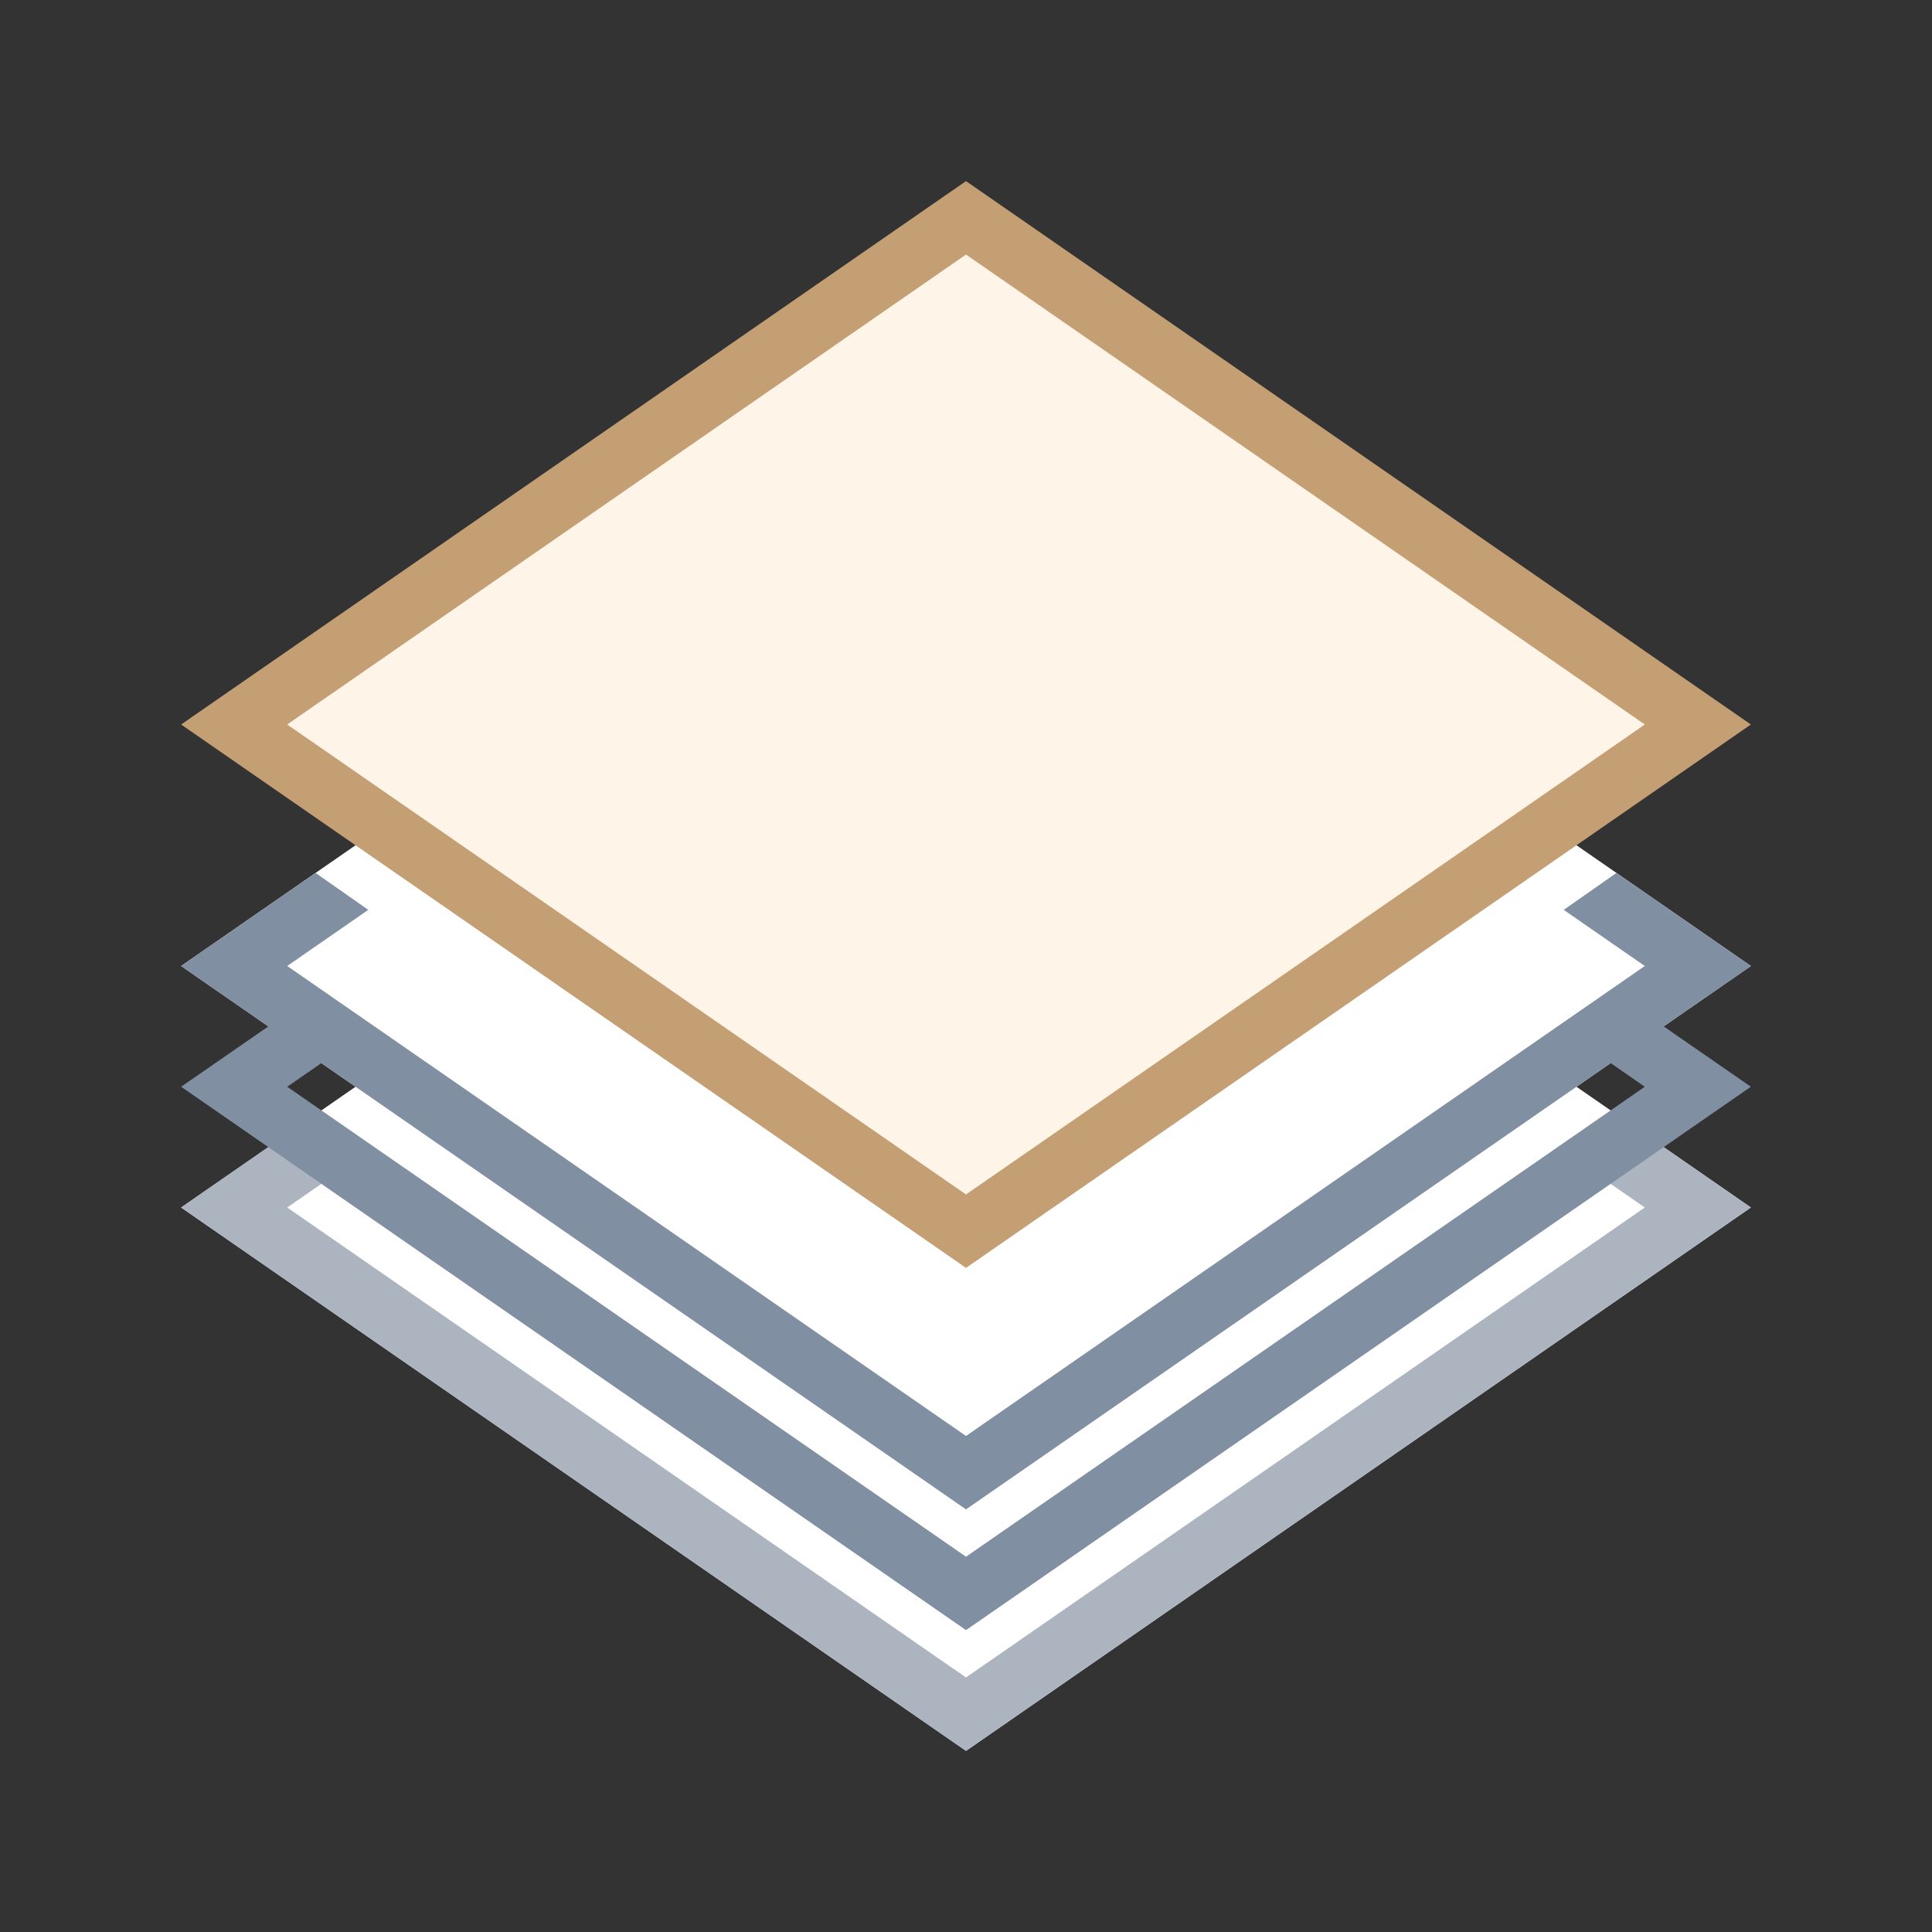 <?xml version="1.0" encoding="UTF-8"?>
<svg width="32px" height="32px" viewBox="0 0 32 32" version="1.1" xmlns="http://www.w3.org/2000/svg" xmlns:xlink="http://www.w3.org/1999/xlink">
    <rect x="0" y="0" width="32" height="32" fill="#333333" stroke="none"/>
    <!-- Generator: Sketch 54 (76480) - https://sketchapp.com -->
    <title>增加图层</title>
    <desc>Created with Sketch.</desc>
    <g id="军需图标" stroke="none" stroke-width="1" fill="none" fill-rule="evenodd">
        <g id="画板" transform="translate(-104, -113)" fill-rule="nonzero">
            <g id="增加图层" transform="translate(104, 113)">
                <g id="图层属性" transform="translate(3, 3)">
                    <path d="M23.111,15 L26,17 L13,26 L0,17 L2.889,15 L0,13 L13,4 L26,13 L23.111,15 Z" id="形状结合" fill="#FFFFFF"></path>
                    <path d="M2.382,16.567 L1.757,17 L13,24.784 L24.243,17 L23.618,16.567 L24.492,15.956 L26,17 L13,26 L8.52651283e-13,17 L1.508,15.956 L2.382,16.567 Z" id="合并形状" fill="#ACB4C0"></path>
                    <path d="M3.1,14.07 L1.757,15 L13,22.784 L24.243,15 L22.9,14.07 L23.773,13.459 L26,15 L13,24 L8.5442764e-13,15 L2.227,13.459 L3.1,14.07 Z" id="合并形状" fill="#808FA1"></path>
                    <path d="M3.1,12.07 L1.757,13 L13,20.784 L24.243,13 L22.9,12.07 L23.773,11.459 L26,13 L13,22 L-5.5067062e-14,13 L2.227,11.459 L3.1,12.07 Z" id="合并形状" fill="#808FA1"></path>
                    <path d="M13,0.608 L0.878,9 L13,17.392 L25.122,9 L13,0.608 Z" id="矩形" stroke="#C49F74" fill="#FFF4E8"></path>
                </g>
            </g>
        </g>
    </g>
</svg>